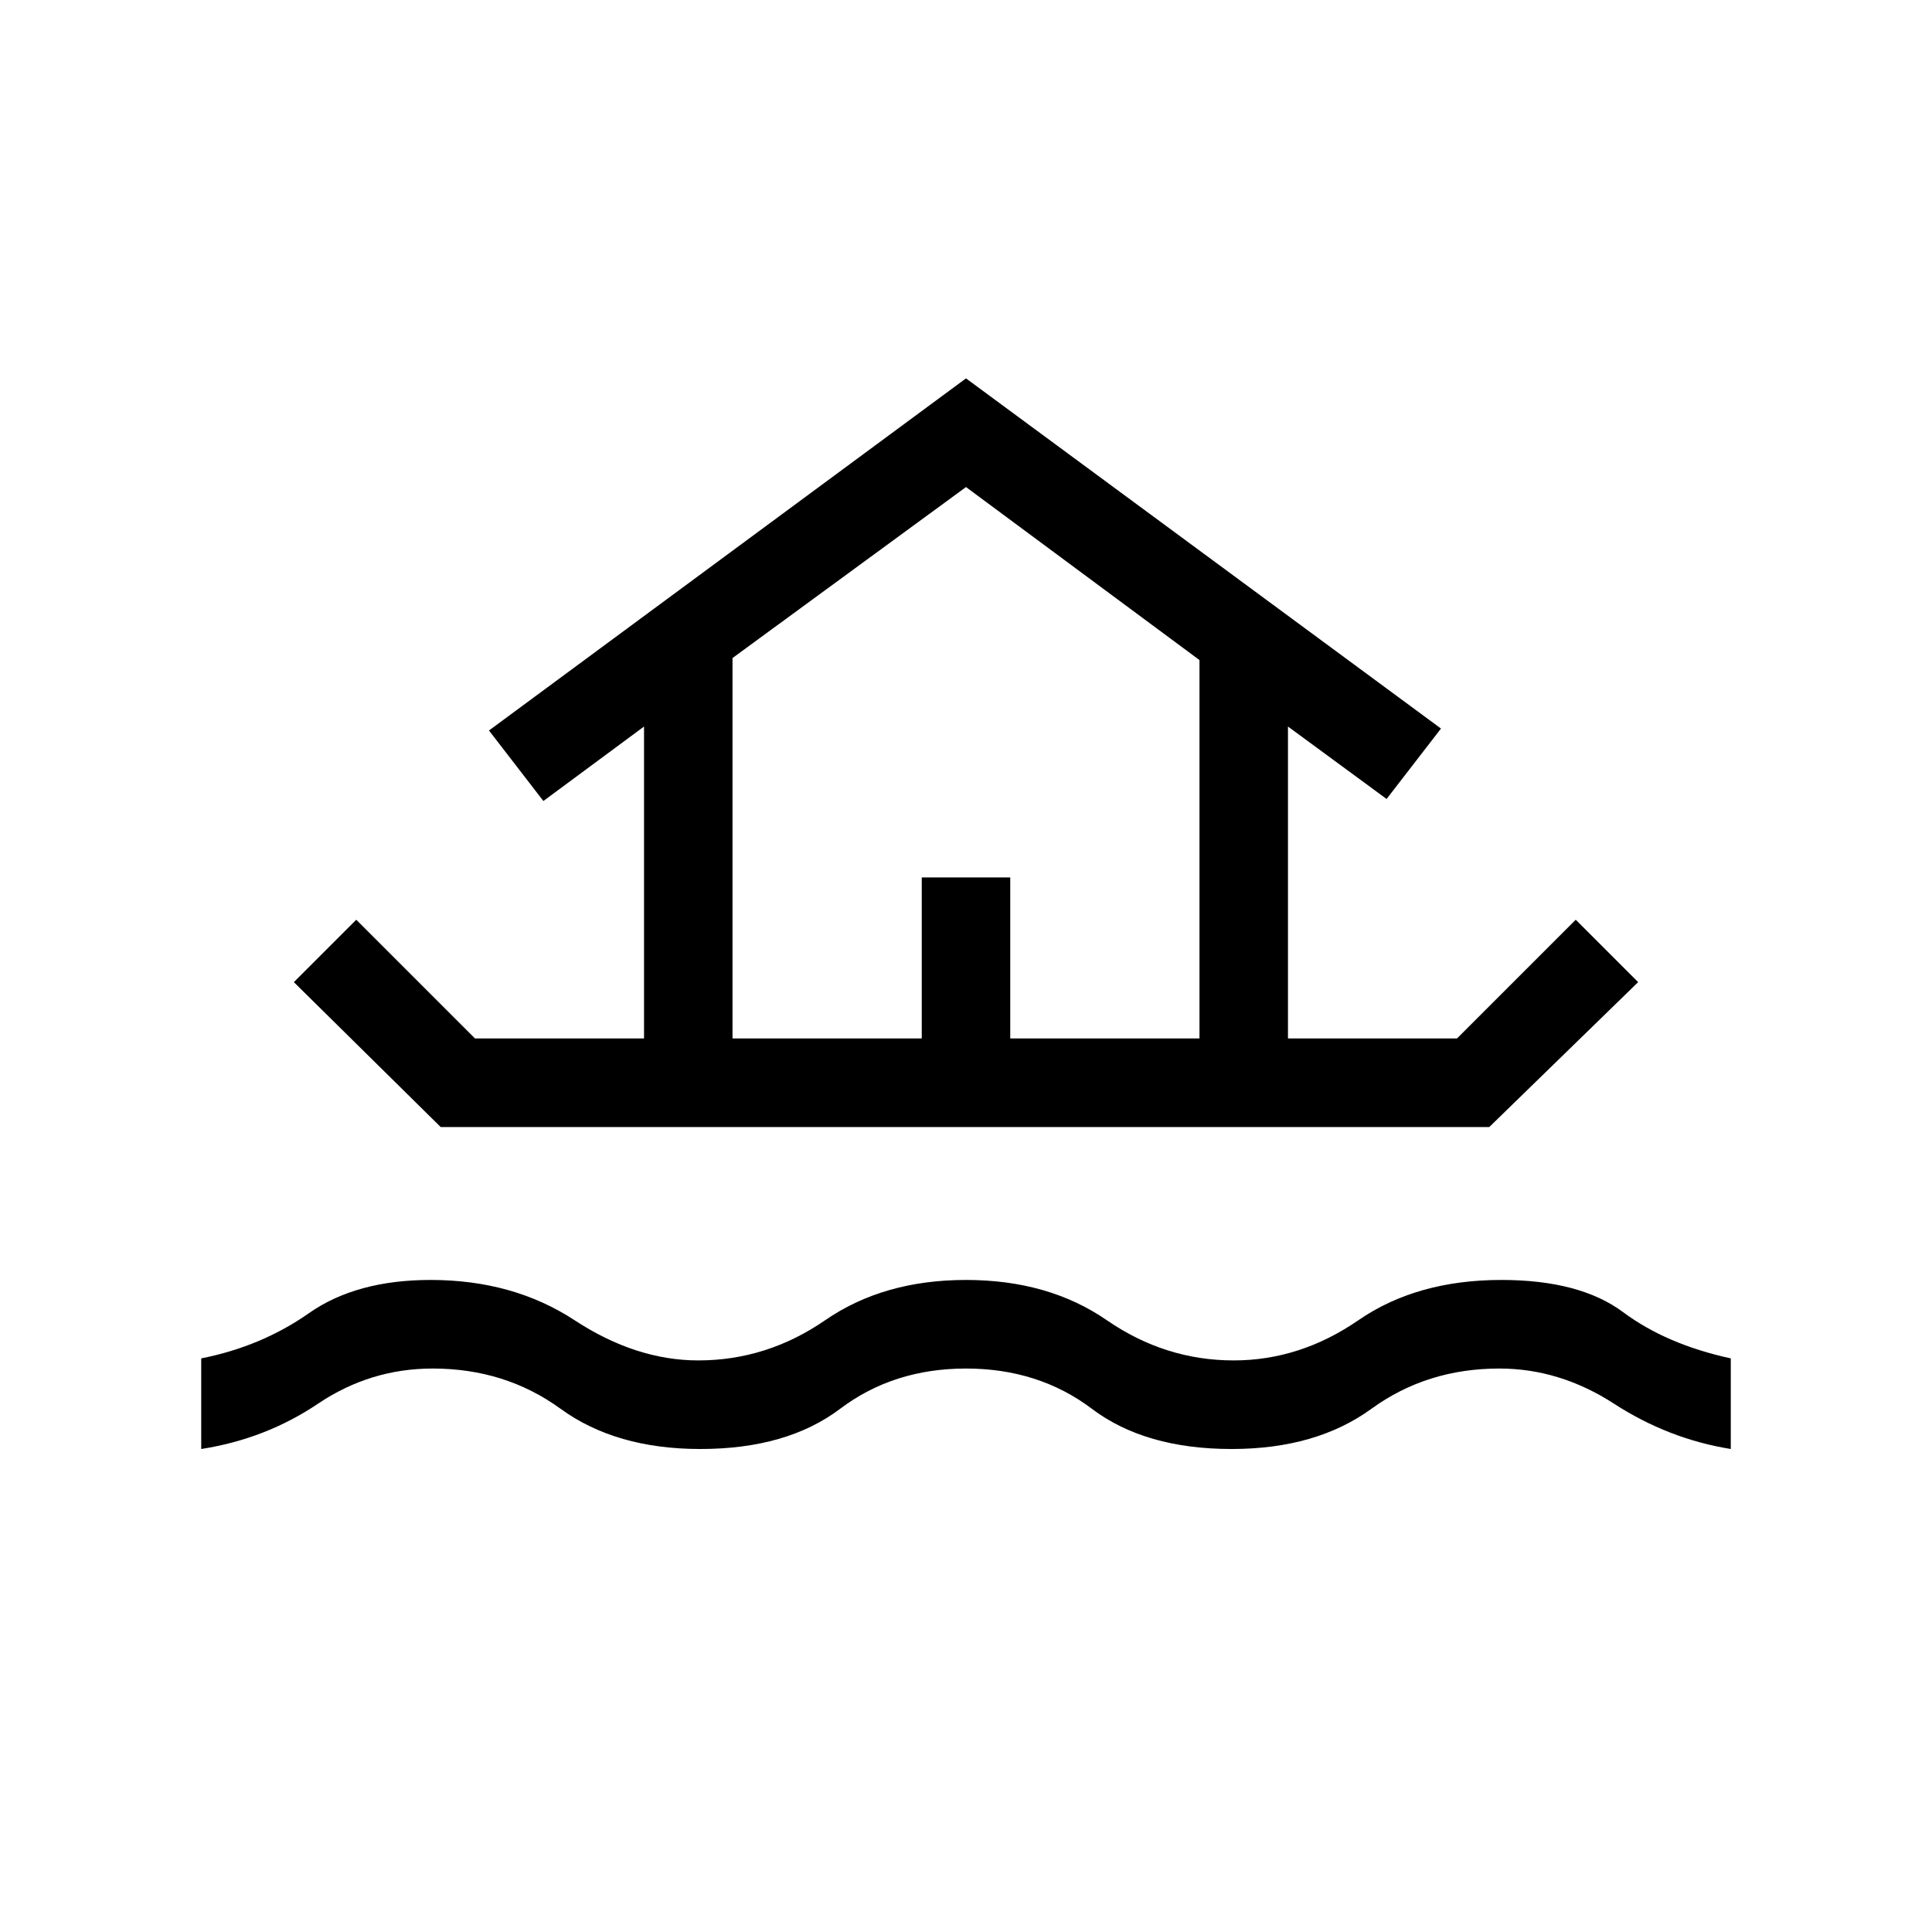 <svg xmlns="http://www.w3.org/2000/svg" height="20" width="20"><path d="M2.083 15v-.938q.625-.124 1.115-.468.49-.344 1.26-.344.854 0 1.49.417.635.416 1.281.416.709 0 1.313-.416.604-.417 1.458-.417t1.458.417q.604.416 1.313.416.687 0 1.291-.416.605-.417 1.48-.417.812 0 1.26.333.448.334 1.115.479V15q-.646-.104-1.209-.469-.562-.364-1.187-.364-.75 0-1.323.416-.573.417-1.448.417-.896 0-1.448-.417-.552-.416-1.302-.416t-1.302.416Q8.146 15 7.25 15q-.875 0-1.448-.417-.573-.416-1.323-.416-.646 0-1.187.364-.542.365-1.209.469Zm2.479-3.333-1.52-1.5.646-.646 1.229 1.229h1.75V7.521l-1.042.771-.563-.73L10 3.917l4.917 3.625-.563.729-1.021-.75v3.229h1.75l1.229-1.229.646.646-1.541 1.5Zm3.021-.917h1.959V9.083h.916v1.667h1.959V6.833L10 5.042l-2.417 1.77Zm0 0h4.834-4.834Z"/></svg>